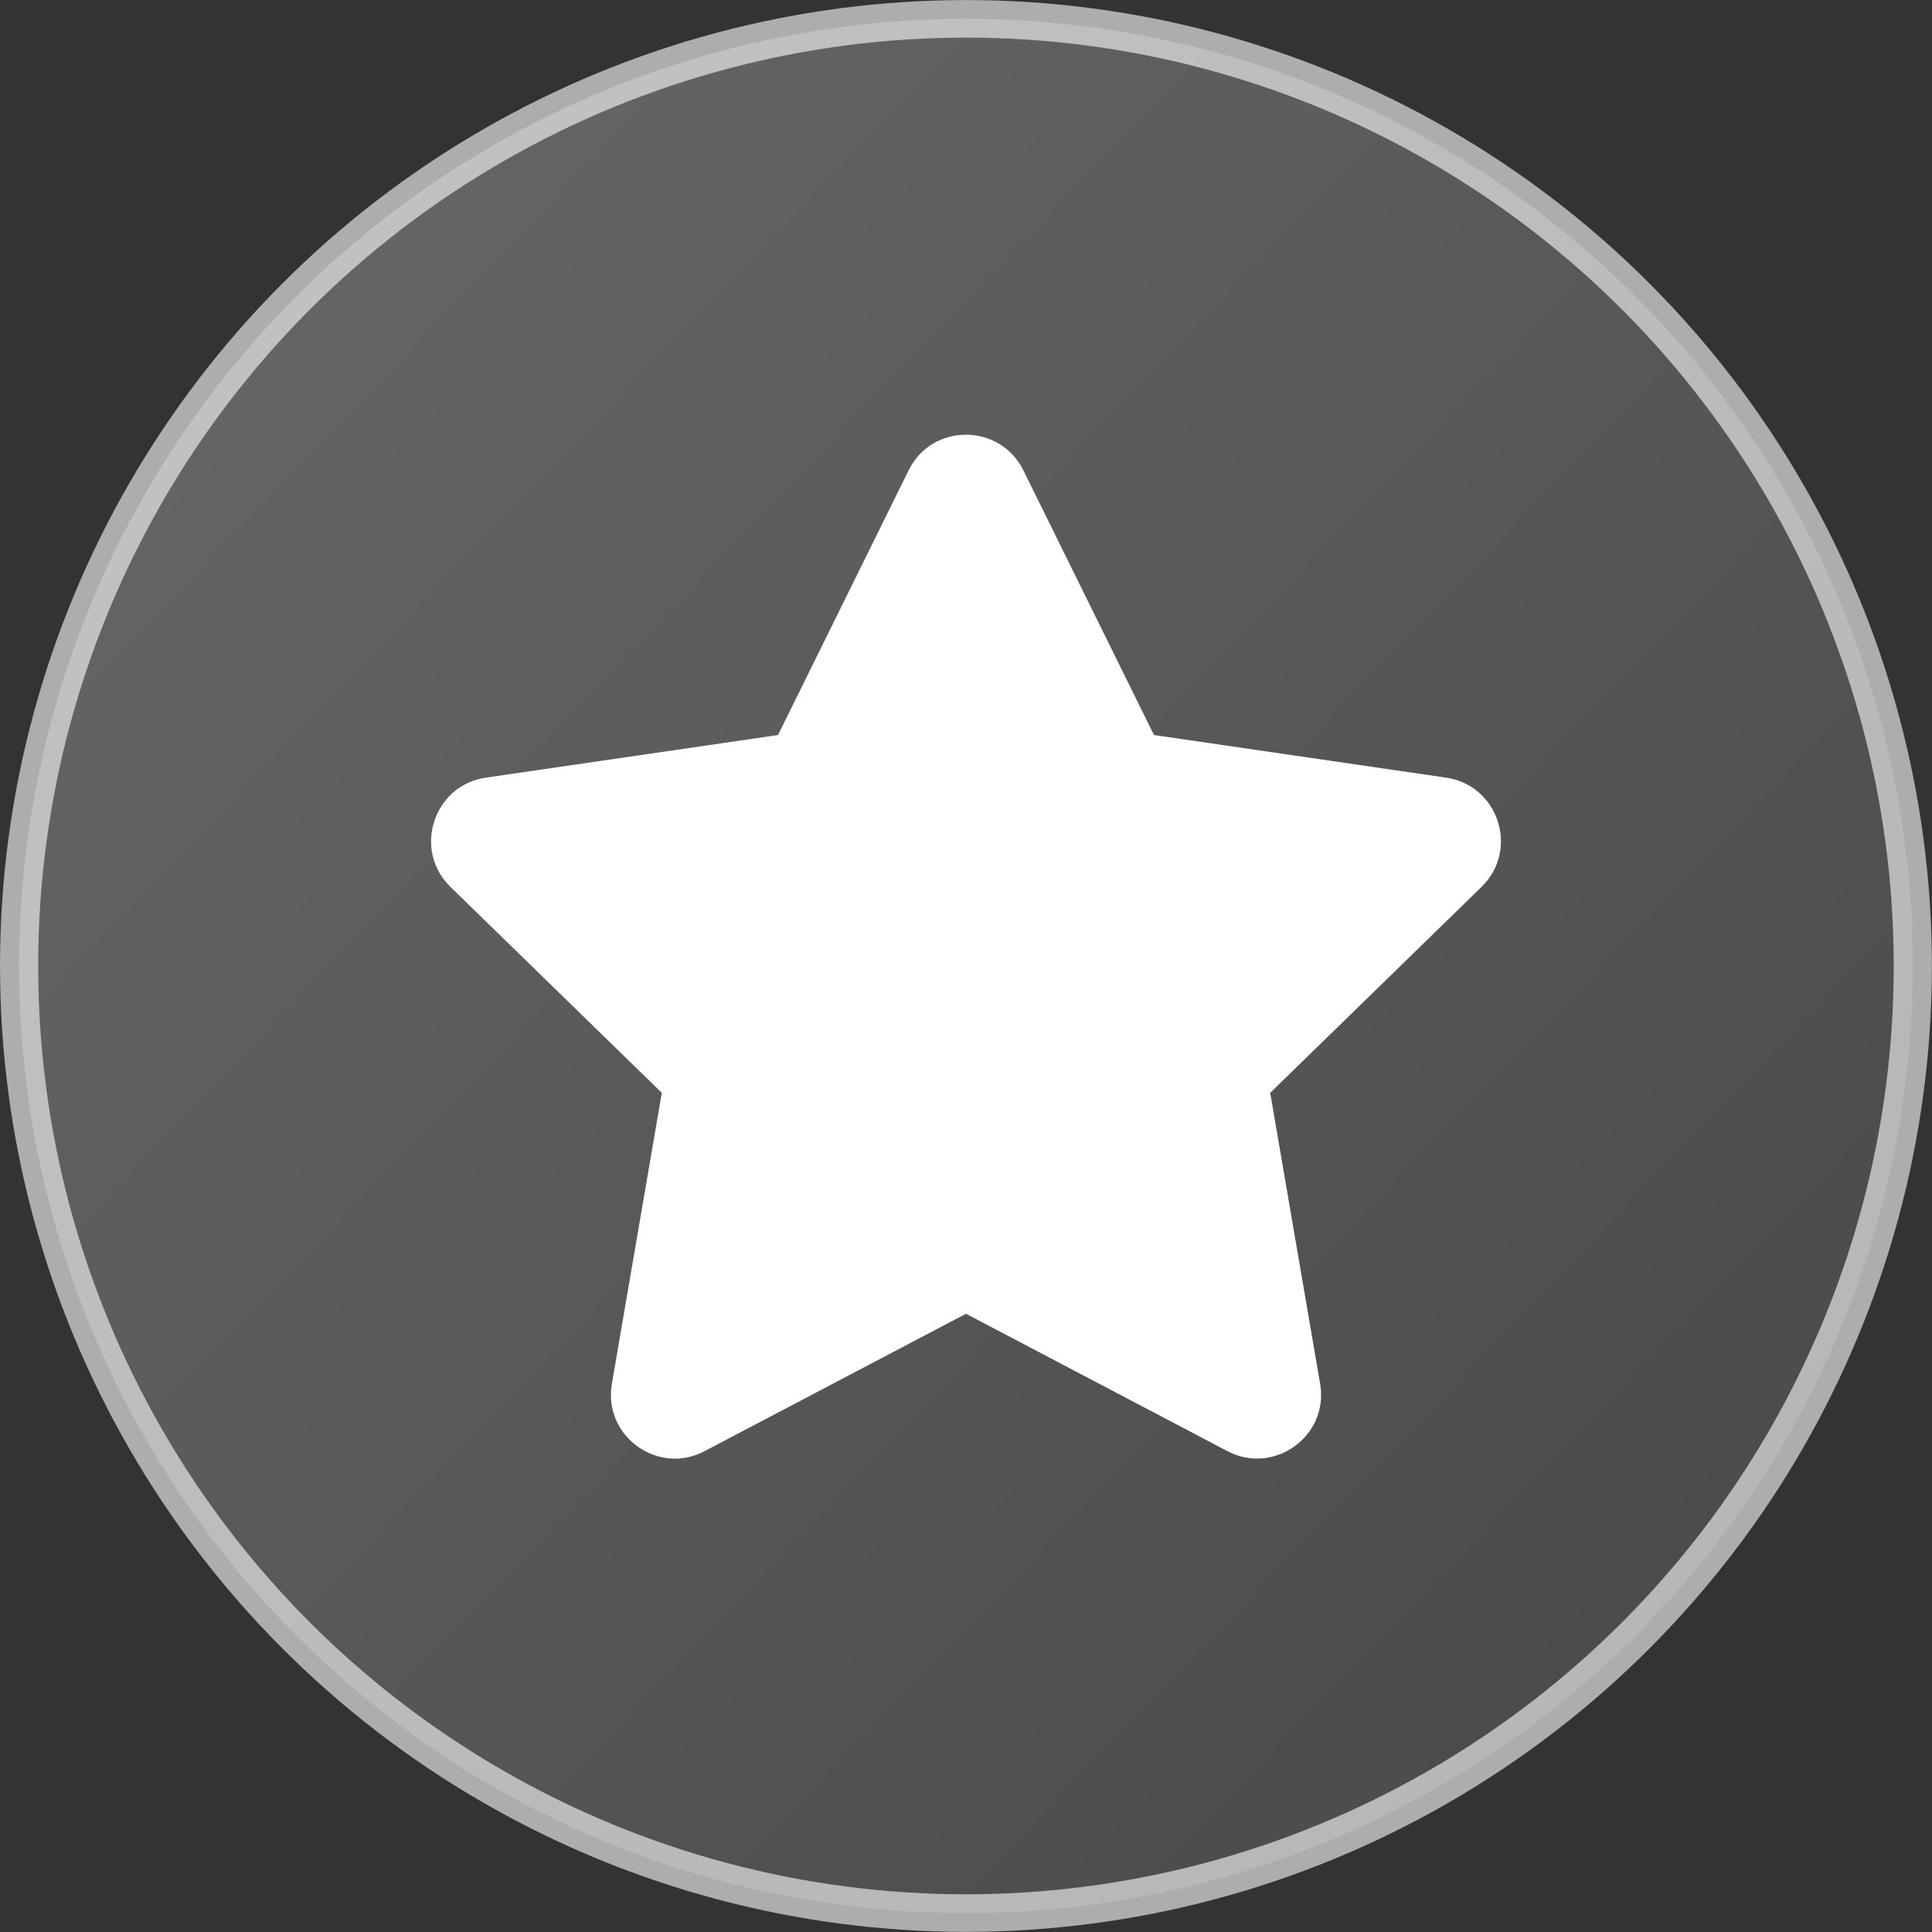 <?xml version="1.0" encoding="UTF-8" standalone="no"?>
<svg
   width="100%"
   height="100%"
   viewBox="0 0 20 20"
   version="1.1"
   xml:space="preserve"
   style="fill-rule:evenodd;clip-rule:evenodd;stroke-linejoin:round;stroke-miterlimit:2;"
   id="svg2"
   sodipodi:docname="badge-favorite.svg"
   inkscape:version="1.3.2 (091e20e, 2023-11-25, custom)"
   xmlns:inkscape="http://www.inkscape.org/namespaces/inkscape"
   xmlns:sodipodi="http://sodipodi.sourceforge.net/DTD/sodipodi-0.dtd"
   xmlns:xlink="http://www.w3.org/1999/xlink"
   xmlns="http://www.w3.org/2000/svg"
   xmlns:svg="http://www.w3.org/2000/svg"
   xmlns:serif="http://www.serif.com/"><rect x="0" y="0" width="20" height="20" fill="#333333" stroke="none"/><defs
   id="defs2"><linearGradient
     inkscape:collect="always"
     xlink:href="#linearGradient16"
     id="linearGradient15"
     gradientUnits="userSpaceOnUse"
     x1="-1.214"
     y1="1.827"
     x2="14.065"
     y2="16.239" /><linearGradient
     id="linearGradient16"
     inkscape:collect="always"><stop
       style="stop-color:#ffffff;stop-opacity:0.4;"
       offset="0"
       id="stop15" /><stop
       style="stop-color:#ffffff;stop-opacity:0.2"
       offset="1"
       id="stop16" /></linearGradient></defs><sodipodi:namedview
   id="namedview2"
   pagecolor="#505050"
   bordercolor="#eeeeee"
   borderopacity="1"
   inkscape:showpageshadow="0"
   inkscape:pageopacity="0"
   inkscape:pagecheckerboard="0"
   inkscape:deskcolor="#505050"
   inkscape:zoom="96.95"
   inkscape:cx="10"
   inkscape:cy="10"
   inkscape:window-width="3840"
   inkscape:window-height="2126"
   inkscape:window-x="-11"
   inkscape:window-y="-11"
   inkscape:window-maximized="1"
   inkscape:current-layer="svg2" />
    <ellipse
   style="fill-rule:evenodd;clip-rule:evenodd;stroke-linejoin:round;stroke-miterlimit:0;opacity:0.6;fill:url(#linearGradient15);fill-opacity:1;stroke:#ffffff;stroke-width:0.424;stroke-linecap:round;stroke-dasharray:none;stroke-dashoffset:19.2;stroke-opacity:1;paint-order:markers fill stroke"
   id="path3"
   cx="6.345"
   cy="9.029"
   rx="10.517"
   ry="10.692"
   transform="matrix(0.932,0,0,0.917,4.086,1.72)" /><rect
   id="Artboard1"
   x="0"
   y="0"
   width="20"
   height="20"
   style="fill:none;" />
    <g
   id="Artboard11"
   serif:id="Artboard1">
        
        <path
   d="M9.406,4.869L8.054,7.609L5.03,8.05C4.487,8.129 4.27,8.798 4.663,9.181L6.851,11.313L6.334,14.325C6.241,14.869 6.814,15.277 7.294,15.022L10,13.6L12.706,15.022C13.186,15.275 13.759,14.869 13.666,14.325L13.149,11.313L15.337,9.181C15.73,8.798 15.513,8.129 14.97,8.05L11.946,7.609L10.594,4.869C10.352,4.38 9.65,4.374 9.406,4.869Z"
   style="fill:white;fill-rule:nonzero;"
   id="path2" />
    </g>
</svg>
